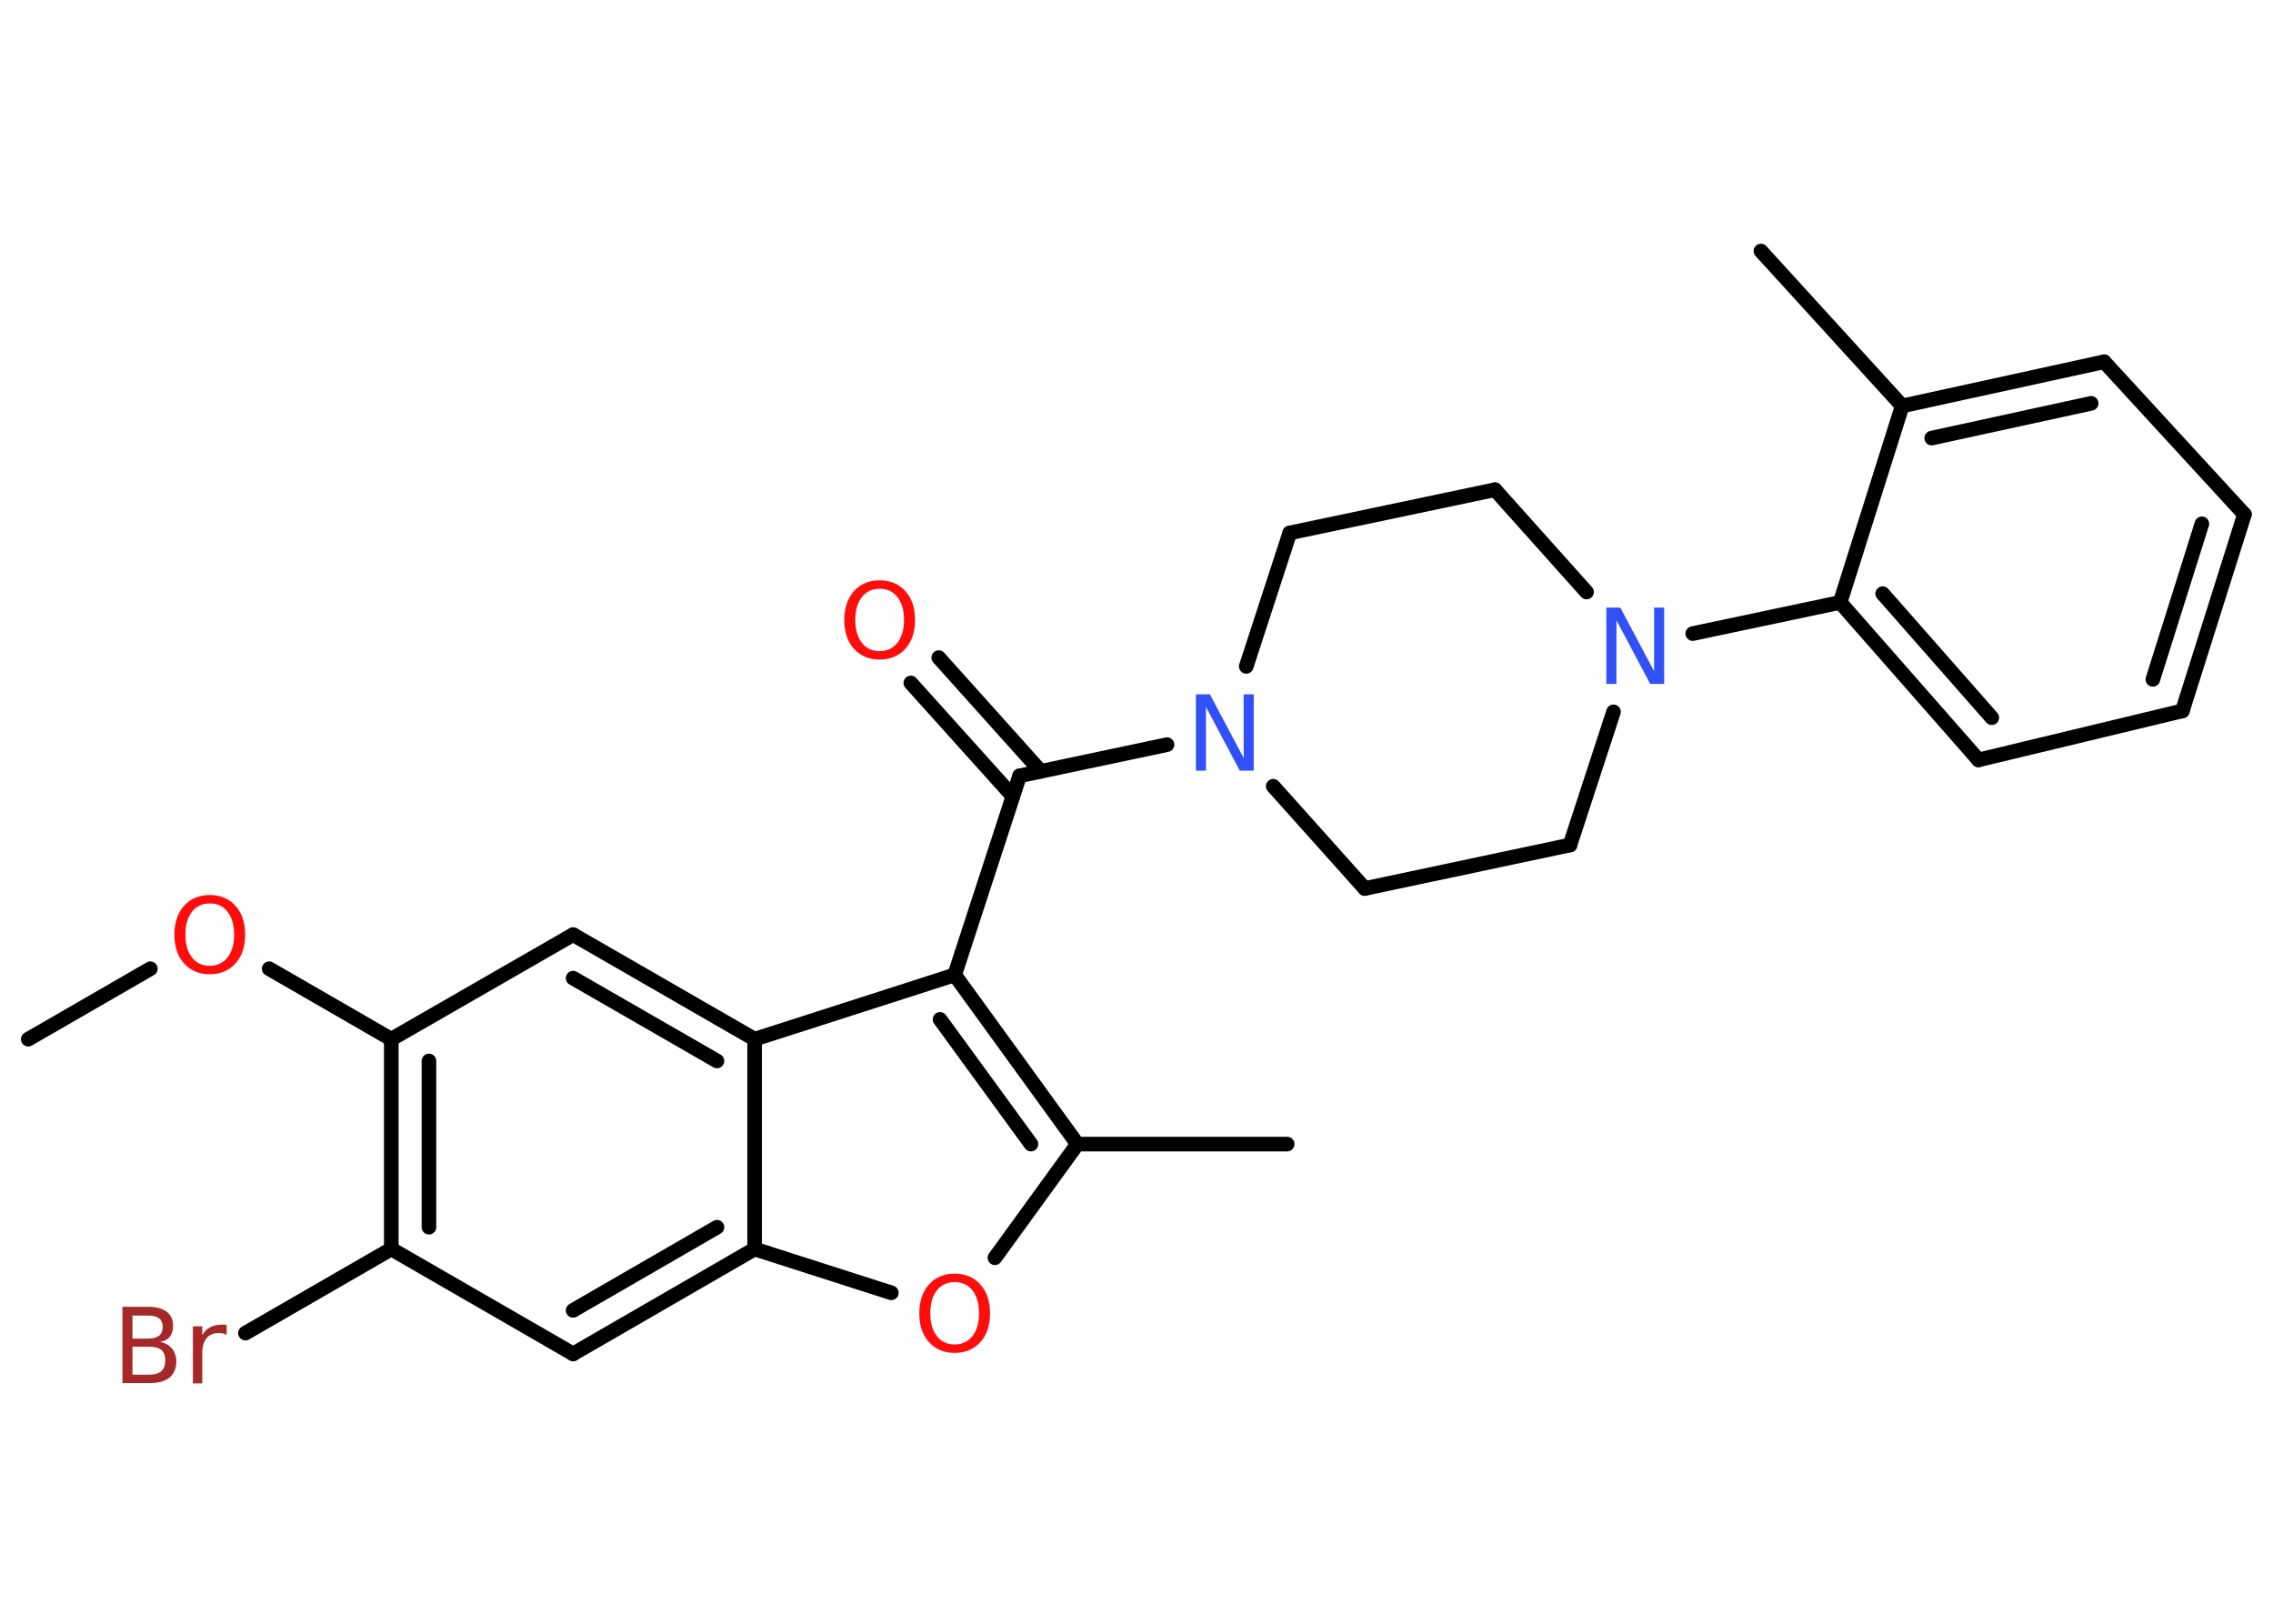 <?xml version='1.0' encoding='UTF-8'?>
<!DOCTYPE svg PUBLIC "-//W3C//DTD SVG 1.1//EN" "http://www.w3.org/Graphics/SVG/1.1/DTD/svg11.dtd">
<svg version='1.2' xmlns='http://www.w3.org/2000/svg' xmlns:xlink='http://www.w3.org/1999/xlink' width='70.0mm' height='50.0mm' viewBox='0 0 70.0 50.0'>
  <desc>Generated by the Chemistry Development Kit (http://github.com/cdk)</desc>
  <g stroke-linecap='round' stroke-linejoin='round' stroke='#000000' stroke-width='.45' fill='#FF0D0D'>
    <rect x='.0' y='.0' width='70.0' height='50.0' fill='#FFFFFF' stroke='none'/>
    <g id='mol1' class='mol'>
      <line id='mol1bnd1' class='bond' x1='.87' y1='32.0' x2='4.63' y2='29.83'/>
      <line id='mol1bnd2' class='bond' x1='8.29' y1='29.83' x2='12.05' y2='32.0'/>
      <line id='mol1bnd3' class='bond' x1='12.05' y1='32.0' x2='17.65' y2='28.78'/>
      <g id='mol1bnd4' class='bond'>
        <line x1='23.24' y1='32.0' x2='17.65' y2='28.78'/>
        <line x1='22.08' y1='32.67' x2='17.65' y2='30.12'/>
      </g>
      <line id='mol1bnd5' class='bond' x1='23.24' y1='32.0' x2='29.4' y2='30.02'/>
      <line id='mol1bnd6' class='bond' x1='29.4' y1='30.02' x2='31.4' y2='23.89'/>
      <g id='mol1bnd7' class='bond'>
        <line x1='31.19' y1='24.52' x2='28.05' y2='21.03'/>
        <line x1='32.05' y1='23.75' x2='28.91' y2='20.25'/>
      </g>
      <line id='mol1bnd8' class='bond' x1='31.4' y1='23.89' x2='35.94' y2='22.93'/>
      <line id='mol1bnd9' class='bond' x1='39.21' y1='24.21' x2='42.03' y2='27.36'/>
      <line id='mol1bnd10' class='bond' x1='42.03' y1='27.36' x2='48.35' y2='26.02'/>
      <line id='mol1bnd11' class='bond' x1='48.35' y1='26.02' x2='49.69' y2='21.92'/>
      <line id='mol1bnd12' class='bond' x1='52.13' y1='19.51' x2='56.67' y2='18.55'/>
      <g id='mol1bnd13' class='bond'>
        <line x1='56.67' y1='18.55' x2='60.93' y2='23.4'/>
        <line x1='57.98' y1='18.28' x2='61.34' y2='22.1'/>
      </g>
      <line id='mol1bnd14' class='bond' x1='60.93' y1='23.4' x2='67.21' y2='21.89'/>
      <g id='mol1bnd15' class='bond'>
        <line x1='67.21' y1='21.89' x2='69.12' y2='15.84'/>
        <line x1='66.3' y1='20.92' x2='67.81' y2='16.13'/>
      </g>
      <line id='mol1bnd16' class='bond' x1='69.12' y1='15.84' x2='64.8' y2='11.14'/>
      <g id='mol1bnd17' class='bond'>
        <line x1='64.8' y1='11.14' x2='58.58' y2='12.5'/>
        <line x1='64.4' y1='12.42' x2='59.49' y2='13.49'/>
      </g>
      <line id='mol1bnd18' class='bond' x1='56.67' y1='18.55' x2='58.58' y2='12.5'/>
      <line id='mol1bnd19' class='bond' x1='58.58' y1='12.5' x2='54.23' y2='7.73'/>
      <line id='mol1bnd20' class='bond' x1='48.86' y1='18.23' x2='46.04' y2='15.08'/>
      <line id='mol1bnd21' class='bond' x1='46.04' y1='15.08' x2='39.72' y2='16.41'/>
      <line id='mol1bnd22' class='bond' x1='38.38' y1='20.52' x2='39.72' y2='16.41'/>
      <g id='mol1bnd23' class='bond'>
        <line x1='33.18' y1='35.23' x2='29.4' y2='30.02'/>
        <line x1='31.75' y1='35.23' x2='28.95' y2='31.39'/>
      </g>
      <line id='mol1bnd24' class='bond' x1='33.18' y1='35.23' x2='39.64' y2='35.23'/>
      <line id='mol1bnd25' class='bond' x1='33.18' y1='35.23' x2='30.64' y2='38.73'/>
      <line id='mol1bnd26' class='bond' x1='27.45' y1='39.81' x2='23.24' y2='38.46'/>
      <line id='mol1bnd27' class='bond' x1='23.24' y1='32.0' x2='23.24' y2='38.46'/>
      <g id='mol1bnd28' class='bond'>
        <line x1='17.65' y1='41.69' x2='23.24' y2='38.46'/>
        <line x1='17.65' y1='40.35' x2='22.08' y2='37.79'/>
      </g>
      <line id='mol1bnd29' class='bond' x1='17.65' y1='41.69' x2='12.05' y2='38.46'/>
      <g id='mol1bnd30' class='bond'>
        <line x1='12.05' y1='32.0' x2='12.05' y2='38.46'/>
        <line x1='13.21' y1='32.67' x2='13.21' y2='37.79'/>
      </g>
      <line id='mol1bnd31' class='bond' x1='12.05' y1='38.46' x2='7.56' y2='41.05'/>
      <path id='mol1atm2' class='atom' d='M6.46 27.82q-.35 .0 -.55 .26q-.2 .26 -.2 .7q.0 .44 .2 .7q.2 .26 .55 .26q.34 .0 .55 -.26q.2 -.26 .2 -.7q.0 -.44 -.2 -.7q-.2 -.26 -.55 -.26zM6.46 27.56q.49 .0 .79 .33q.3 .33 .3 .89q.0 .56 -.3 .89q-.3 .33 -.79 .33q-.49 .0 -.79 -.33q-.3 -.33 -.3 -.89q.0 -.55 .3 -.89q.3 -.33 .79 -.33z' stroke='none'/>
      <path id='mol1atm8' class='atom' d='M27.09 18.13q-.35 .0 -.55 .26q-.2 .26 -.2 .7q.0 .44 .2 .7q.2 .26 .55 .26q.34 .0 .55 -.26q.2 -.26 .2 -.7q.0 -.44 -.2 -.7q-.2 -.26 -.55 -.26zM27.09 17.87q.49 .0 .79 .33q.3 .33 .3 .89q.0 .56 -.3 .89q-.3 .33 -.79 .33q-.49 .0 -.79 -.33q-.3 -.33 -.3 -.89q.0 -.55 .3 -.89q.3 -.33 .79 -.33z' stroke='none'/>
      <path id='mol1atm9' class='atom' d='M36.83 21.38h.43l1.04 1.96v-1.96h.31v2.35h-.43l-1.04 -1.96v1.96h-.31v-2.35z' stroke='none' fill='#3050F8'/>
      <path id='mol1atm12' class='atom' d='M49.47 18.71h.43l1.04 1.96v-1.96h.31v2.35h-.43l-1.04 -1.96v1.96h-.31v-2.35z' stroke='none' fill='#3050F8'/>
      <path id='mol1atm24' class='atom' d='M29.4 39.48q-.35 .0 -.55 .26q-.2 .26 -.2 .7q.0 .44 .2 .7q.2 .26 .55 .26q.34 .0 .55 -.26q.2 -.26 .2 -.7q.0 -.44 -.2 -.7q-.2 -.26 -.55 -.26zM29.4 39.22q.49 .0 .79 .33q.3 .33 .3 .89q.0 .56 -.3 .89q-.3 .33 -.79 .33q-.49 .0 -.79 -.33q-.3 -.33 -.3 -.89q.0 -.55 .3 -.89q.3 -.33 .79 -.33z' stroke='none'/>
      <path id='mol1atm28' class='atom' d='M4.08 41.47v.86h.51q.26 .0 .38 -.11q.12 -.11 .12 -.33q.0 -.22 -.12 -.32q-.12 -.1 -.38 -.1h-.51zM4.08 40.51v.71h.47q.23 .0 .35 -.09q.11 -.09 .11 -.27q.0 -.18 -.11 -.26q-.11 -.09 -.35 -.09h-.47zM3.76 40.24h.81q.36 .0 .56 .15q.2 .15 .2 .43q.0 .22 -.1 .34q-.1 .13 -.3 .16q.24 .05 .37 .21q.13 .16 .13 .4q.0 .31 -.21 .49q-.21 .17 -.61 .17h-.84v-2.35zM6.97 41.1q-.05 -.03 -.11 -.04q-.06 -.01 -.13 -.01q-.24 .0 -.37 .16q-.13 .16 -.13 .46v.93h-.29v-1.76h.29v.27q.09 -.16 .24 -.24q.15 -.08 .36 -.08q.03 .0 .07 .0q.03 .0 .08 .01v.3z' stroke='none' fill='#A62929'/>
    </g>
  </g>
</svg>
